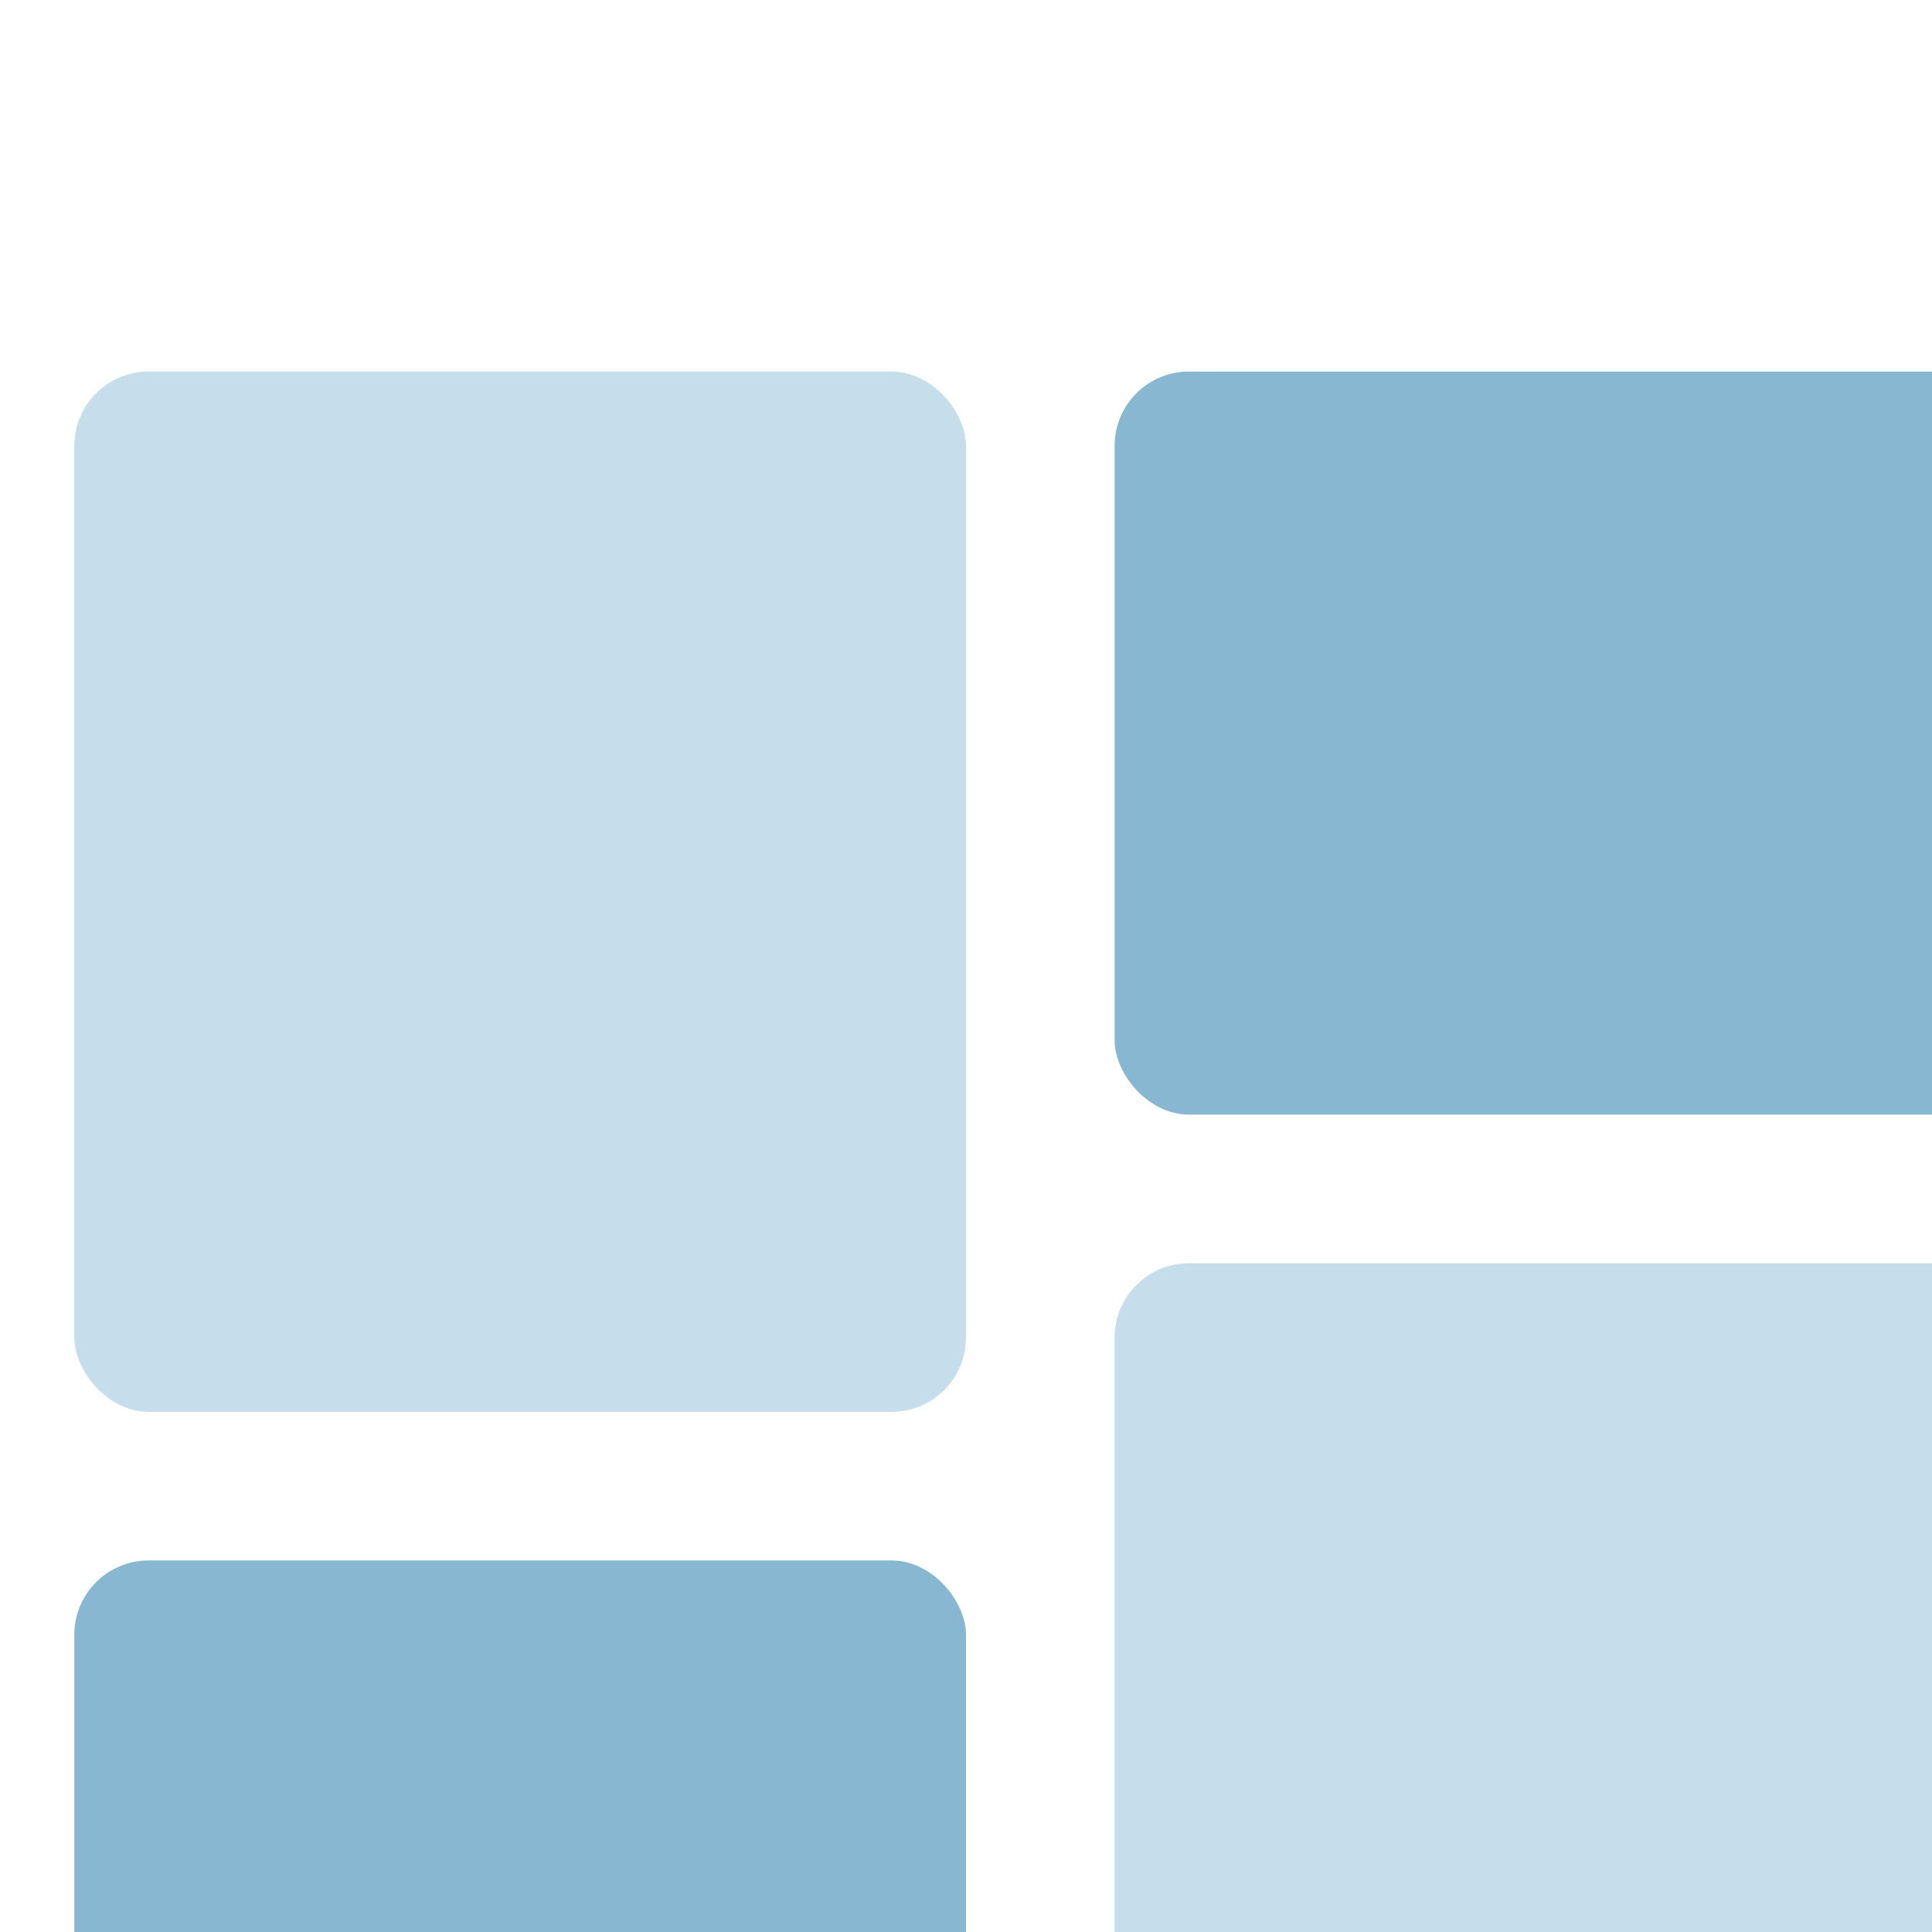 <svg width="26" height="26" viewBox="0 0 26 26" fill="none" xmlns="http://www.w3.org/2000/svg">
<g id="Group 42">
<g id="Rectangle 1" filter="url(#filter0_ii_3150_4604)">
<rect width="12" height="14" rx="1" fill="#C6DEEB"/>
</g>
<g id="Rectangle 3" filter="url(#filter1_ii_3150_4604)">
<rect x="14" y="12" width="12" height="14" rx="1" fill="#C6DEEB"/>
</g>
<g id="Rectangle 2" filter="url(#filter2_ii_3150_4604)">
<rect x="14" width="12" height="10" rx="1" fill="#87B7D1"/>
</g>
<g id="Rectangle 4" filter="url(#filter3_ii_3150_4604)">
<rect y="16" width="12" height="10" rx="1" fill="#87B7D1"/>
</g>
</g>
<defs>
<filter id="filter0_ii_3150_4604" x="0" y="0" width="12" height="18" filterUnits="userSpaceOnUse" color-interpolation-filters="sRGB">
<feFlood flood-opacity="0" result="BackgroundImageFix"/>
<feBlend mode="normal" in="SourceGraphic" in2="BackgroundImageFix" result="shape"/>
<feColorMatrix in="SourceAlpha" type="matrix" values="0 0 0 0 0 0 0 0 0 0 0 0 0 0 0 0 0 0 127 0" result="hardAlpha"/>
<feOffset dy="4"/>
<feGaussianBlur stdDeviation="2"/>
<feComposite in2="hardAlpha" operator="arithmetic" k2="-1" k3="1"/>
<feColorMatrix type="matrix" values="0 0 0 0 0.176 0 0 0 0 0.498 0 0 0 0 0.663 0 0 0 0.41 0"/>
<feBlend mode="multiply" in2="shape" result="effect1_innerShadow_3150_4604"/>
<feColorMatrix in="SourceAlpha" type="matrix" values="0 0 0 0 0 0 0 0 0 0 0 0 0 0 0 0 0 0 127 0" result="hardAlpha"/>
<feOffset dx="1" dy="1"/>
<feComposite in2="hardAlpha" operator="arithmetic" k2="-1" k3="1"/>
<feColorMatrix type="matrix" values="0 0 0 0 0.176 0 0 0 0 0.498 0 0 0 0 0.663 0 0 0 0.22 0"/>
<feBlend mode="normal" in2="effect1_innerShadow_3150_4604" result="effect2_innerShadow_3150_4604"/>
</filter>
<filter id="filter1_ii_3150_4604" x="14" y="12" width="12" height="18" filterUnits="userSpaceOnUse" color-interpolation-filters="sRGB">
<feFlood flood-opacity="0" result="BackgroundImageFix"/>
<feBlend mode="normal" in="SourceGraphic" in2="BackgroundImageFix" result="shape"/>
<feColorMatrix in="SourceAlpha" type="matrix" values="0 0 0 0 0 0 0 0 0 0 0 0 0 0 0 0 0 0 127 0" result="hardAlpha"/>
<feOffset dy="4"/>
<feGaussianBlur stdDeviation="2"/>
<feComposite in2="hardAlpha" operator="arithmetic" k2="-1" k3="1"/>
<feColorMatrix type="matrix" values="0 0 0 0 0.176 0 0 0 0 0.498 0 0 0 0 0.663 0 0 0 0.41 0"/>
<feBlend mode="multiply" in2="shape" result="effect1_innerShadow_3150_4604"/>
<feColorMatrix in="SourceAlpha" type="matrix" values="0 0 0 0 0 0 0 0 0 0 0 0 0 0 0 0 0 0 127 0" result="hardAlpha"/>
<feOffset dx="1" dy="1"/>
<feComposite in2="hardAlpha" operator="arithmetic" k2="-1" k3="1"/>
<feColorMatrix type="matrix" values="0 0 0 0 0.176 0 0 0 0 0.498 0 0 0 0 0.663 0 0 0 0.22 0"/>
<feBlend mode="normal" in2="effect1_innerShadow_3150_4604" result="effect2_innerShadow_3150_4604"/>
</filter>
<filter id="filter2_ii_3150_4604" x="14" y="0" width="12" height="14" filterUnits="userSpaceOnUse" color-interpolation-filters="sRGB">
<feFlood flood-opacity="0" result="BackgroundImageFix"/>
<feBlend mode="normal" in="SourceGraphic" in2="BackgroundImageFix" result="shape"/>
<feColorMatrix in="SourceAlpha" type="matrix" values="0 0 0 0 0 0 0 0 0 0 0 0 0 0 0 0 0 0 127 0" result="hardAlpha"/>
<feOffset dy="4"/>
<feGaussianBlur stdDeviation="2"/>
<feComposite in2="hardAlpha" operator="arithmetic" k2="-1" k3="1"/>
<feColorMatrix type="matrix" values="0 0 0 0 0.176 0 0 0 0 0.498 0 0 0 0 0.663 0 0 0 0.43 0"/>
<feBlend mode="normal" in2="shape" result="effect1_innerShadow_3150_4604"/>
<feColorMatrix in="SourceAlpha" type="matrix" values="0 0 0 0 0 0 0 0 0 0 0 0 0 0 0 0 0 0 127 0" result="hardAlpha"/>
<feOffset dx="1" dy="1"/>
<feComposite in2="hardAlpha" operator="arithmetic" k2="-1" k3="1"/>
<feColorMatrix type="matrix" values="0 0 0 0 0.176 0 0 0 0 0.498 0 0 0 0 0.663 0 0 0 0.78 0"/>
<feBlend mode="normal" in2="effect1_innerShadow_3150_4604" result="effect2_innerShadow_3150_4604"/>
</filter>
<filter id="filter3_ii_3150_4604" x="0" y="16" width="12" height="14" filterUnits="userSpaceOnUse" color-interpolation-filters="sRGB">
<feFlood flood-opacity="0" result="BackgroundImageFix"/>
<feBlend mode="normal" in="SourceGraphic" in2="BackgroundImageFix" result="shape"/>
<feColorMatrix in="SourceAlpha" type="matrix" values="0 0 0 0 0 0 0 0 0 0 0 0 0 0 0 0 0 0 127 0" result="hardAlpha"/>
<feOffset dy="4"/>
<feGaussianBlur stdDeviation="2"/>
<feComposite in2="hardAlpha" operator="arithmetic" k2="-1" k3="1"/>
<feColorMatrix type="matrix" values="0 0 0 0 0.176 0 0 0 0 0.498 0 0 0 0 0.663 0 0 0 0.43 0"/>
<feBlend mode="normal" in2="shape" result="effect1_innerShadow_3150_4604"/>
<feColorMatrix in="SourceAlpha" type="matrix" values="0 0 0 0 0 0 0 0 0 0 0 0 0 0 0 0 0 0 127 0" result="hardAlpha"/>
<feOffset dx="1" dy="1"/>
<feComposite in2="hardAlpha" operator="arithmetic" k2="-1" k3="1"/>
<feColorMatrix type="matrix" values="0 0 0 0 0.176 0 0 0 0 0.498 0 0 0 0 0.663 0 0 0 0.78 0"/>
<feBlend mode="normal" in2="effect1_innerShadow_3150_4604" result="effect2_innerShadow_3150_4604"/>
</filter>
</defs>
</svg>
